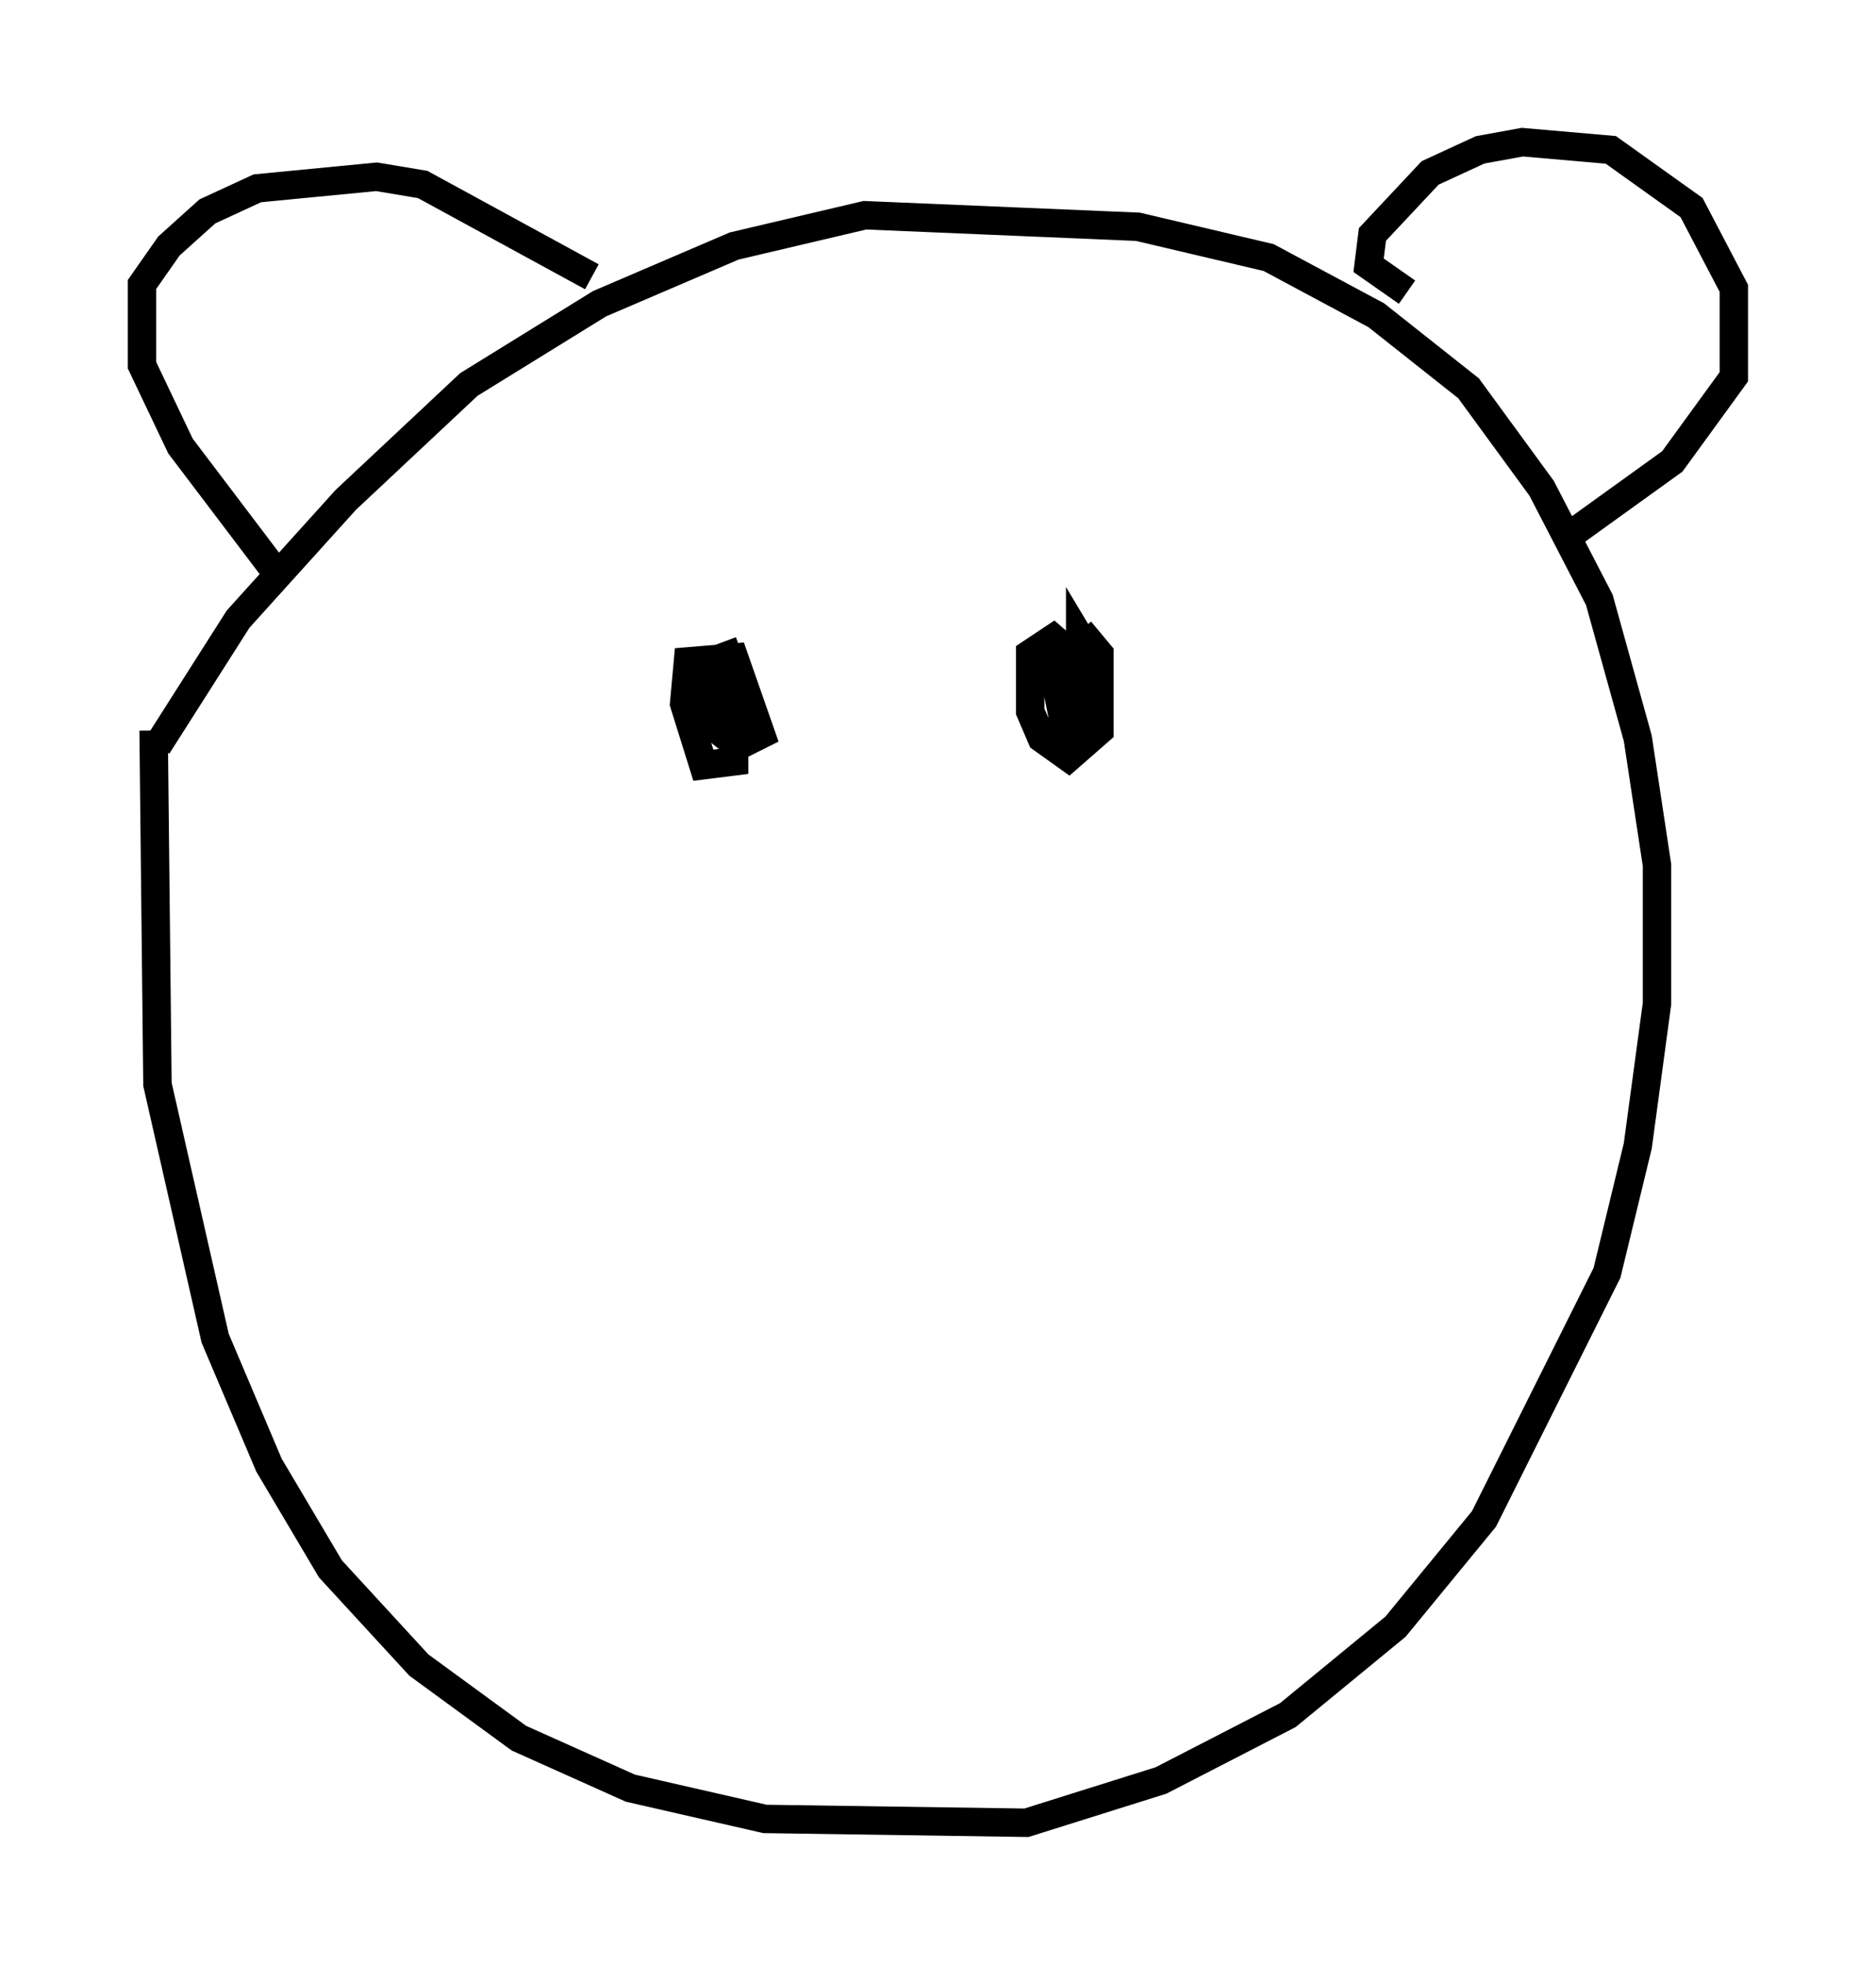 <?xml version="1.0" encoding="utf-8" ?>
<svg baseProfile="full" height="69.133" version="1.1" width="66.021" xmlns="http://www.w3.org/2000/svg" xmlns:ev="http://www.w3.org/2001/xml-events" xmlns:xlink="http://www.w3.org/1999/xlink"><defs /><rect fill="white" height="69.133" width="66.021" x="0" y="0" /><path d="M5.947, 24.35 m-0.541, 1.353 l0.135, 12.449 2.03, 8.931 l1.894, 4.465 2.165, 3.654 l3.112, 3.383 3.518, 2.571 l3.924, 1.759 4.736, 1.083 l9.202, 0.135 4.736, -1.488 l4.465, -2.3 3.789, -3.112 l3.112, -3.789 4.33, -8.66 l1.083, -4.465 0.677, -5.007 l0.0, -4.871 -0.677, -4.465 l-1.353, -4.871 -2.03, -3.924 l-2.571, -3.518 -3.248, -2.571 l-3.789, -2.03 -4.601, -1.083 l-9.607, -0.406 -4.601, 1.083 l-4.736, 2.03 -4.601, 2.842 l-4.33, 4.059 -3.789, 4.195 l-2.842, 4.465 m4.195, -6.089 l-3.383, -4.465 -1.353, -2.842 l0.0, -2.842 0.947, -1.353 l1.353, -1.218 1.759, -0.812 l4.195, -0.406 1.624, 0.271 l5.954, 3.248 m28.687, 0.541 l-1.353, -0.947 0.135, -1.083 l2.03, -2.165 1.759, -0.812 l1.488, -0.271 3.112, 0.271 l2.842, 2.03 1.488, 2.842 l0.0, 3.112 -2.165, 2.977 l-3.383, 2.436 m-30.04, 3.924 l0.406, 1.083 0.0, 3.112 l-1.083, 0.135 -0.677, -2.165 l0.135, -1.488 1.624, -0.135 l0.947, 2.706 -0.812, 0.406 l-0.677, -0.541 -0.677, -1.759 l0.812, 0.271 0.677, 1.759 m11.908, -3.789 l0.677, 0.812 0.0, 2.706 l-1.083, 0.947 -0.947, -0.677 l-0.406, -0.947 0.0, -2.03 l0.812, -0.541 1.083, 0.947 l0.135, 1.894 -0.812, 0.271 l-0.541, -2.706 0.812, 0.0 l0.677, 2.706 -0.406, -2.3 l0.0, -0.812 0.406, 0.677 " fill="none" stroke="black" stroke-width="1" /></svg>